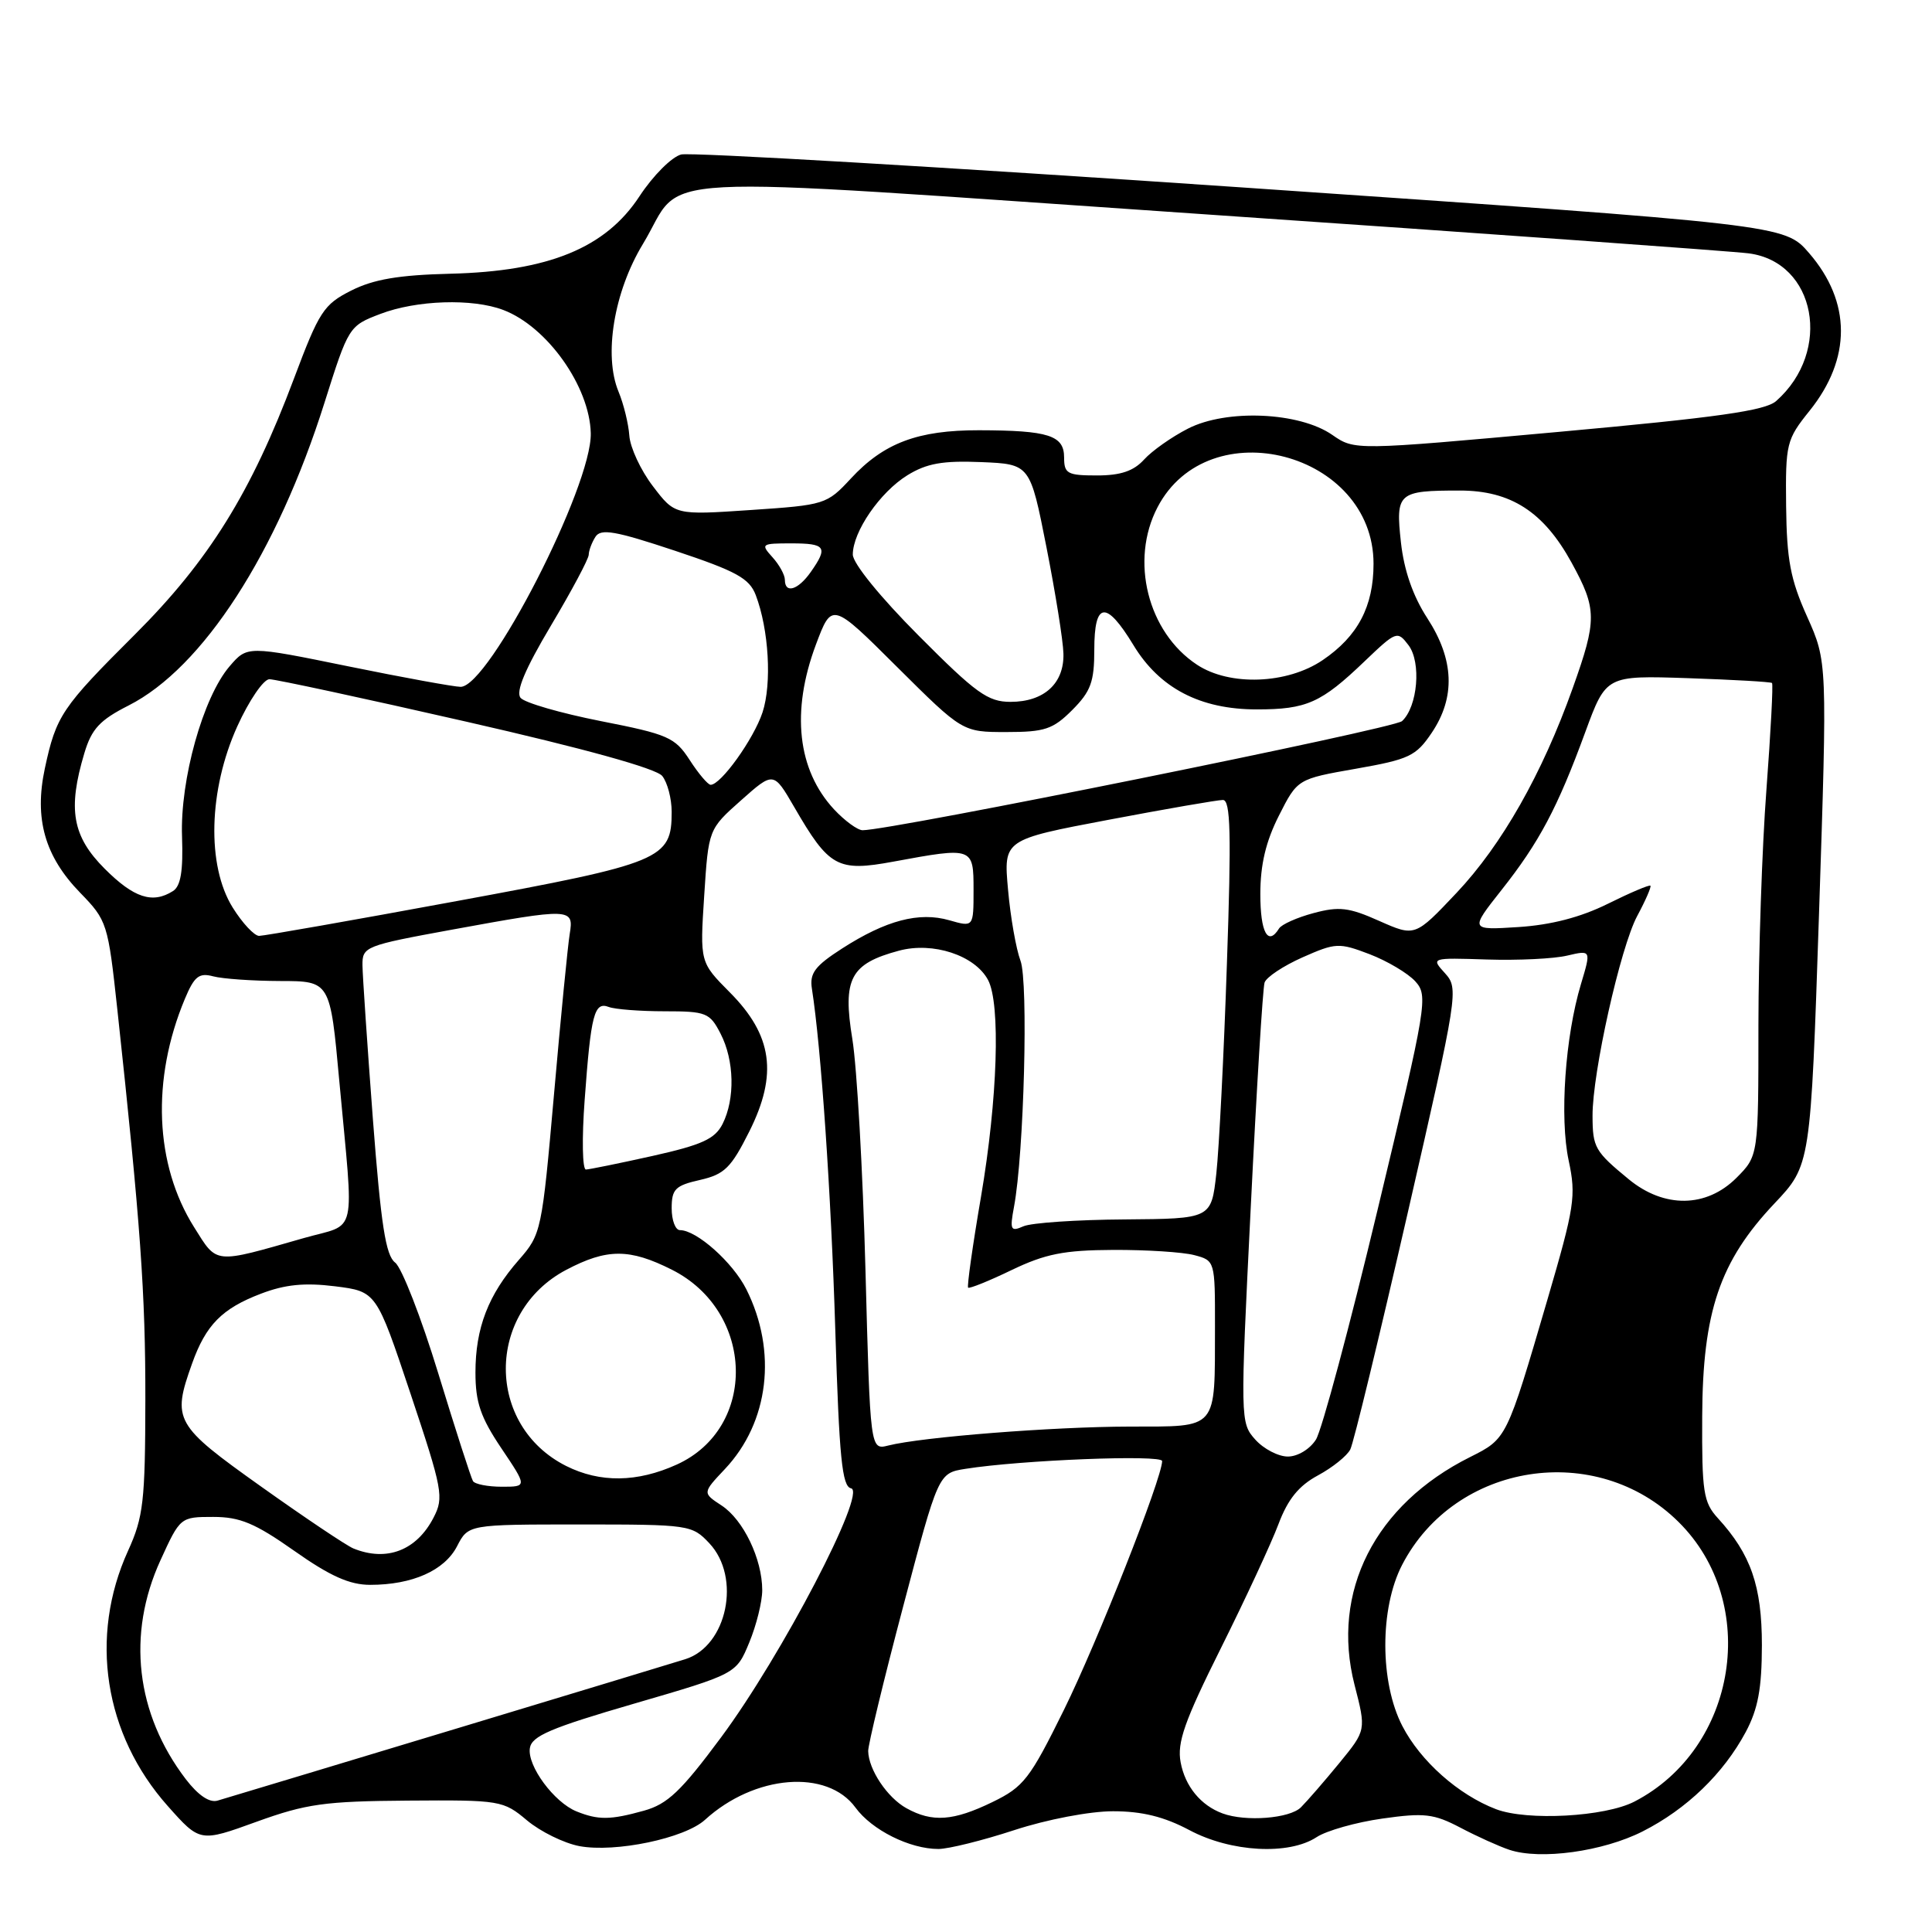<?xml version="1.0" encoding="UTF-8" standalone="no"?>
<!DOCTYPE svg PUBLIC "-//W3C//DTD SVG 1.1//EN" "http://www.w3.org/Graphics/SVG/1.1/DTD/svg11.dtd" >
<svg xmlns="http://www.w3.org/2000/svg" xmlns:xlink="http://www.w3.org/1999/xlink" version="1.1" viewBox="0 0 256 256">
 <g >
 <path fill="currentColor"
d=" M 217.66 242.67 C 223.50 239.71 228.36 235.02 231.32 229.50 C 232.95 226.44 233.45 223.74 233.46 218.00 C 233.46 210.15 232.00 205.95 227.63 201.17 C 225.71 199.07 225.50 197.71 225.55 187.67 C 225.61 173.81 227.88 167.13 235.12 159.47 C 239.92 154.39 239.92 154.39 241.03 121.04 C 242.13 87.69 242.13 87.69 239.45 81.70 C 237.24 76.79 236.75 74.17 236.67 67.07 C 236.58 58.77 236.71 58.25 239.77 54.44 C 245.34 47.51 245.32 40.02 239.71 33.53 C 236.46 29.77 236.46 29.77 164.50 24.83 C 124.92 22.12 91.52 20.16 90.26 20.47 C 89.01 20.79 86.54 23.26 84.74 26.00 C 80.25 32.86 72.70 35.95 59.68 36.27 C 52.82 36.44 49.50 37.01 46.54 38.50 C 42.89 40.34 42.29 41.27 38.96 50.14 C 33.30 65.24 27.68 74.29 17.87 84.08 C 8.17 93.75 7.44 94.83 5.94 101.83 C 4.52 108.48 5.93 113.46 10.61 118.28 C 14.20 121.97 14.31 122.33 15.55 133.78 C 18.62 162.16 19.28 171.41 19.26 185.50 C 19.24 198.94 19.00 201.02 16.97 205.48 C 11.78 216.88 13.79 229.82 22.23 239.31 C 26.50 244.11 26.50 244.11 34.00 241.39 C 40.58 239.01 43.04 238.67 54.05 238.59 C 66.30 238.50 66.69 238.57 69.83 241.21 C 71.61 242.70 74.73 244.23 76.77 244.62 C 81.53 245.51 90.73 243.59 93.42 241.13 C 99.98 235.15 109.61 234.37 113.36 239.52 C 115.53 242.49 120.55 245.00 124.34 245.00 C 125.66 245.00 130.19 243.88 134.40 242.50 C 138.74 241.08 144.41 240.00 147.48 240.00 C 151.33 240.00 154.25 240.72 157.60 242.50 C 163.10 245.43 170.77 245.85 174.46 243.43 C 175.77 242.57 179.69 241.46 183.17 240.97 C 188.73 240.18 189.99 240.33 193.50 242.17 C 195.70 243.33 198.62 244.65 200.00 245.11 C 204.11 246.48 212.40 245.34 217.66 242.67 Z  M 76.39 240.02 C 73.42 238.82 69.85 233.99 70.21 231.64 C 70.45 230.03 72.96 228.96 84.03 225.74 C 97.56 221.80 97.56 221.80 99.28 217.64 C 100.23 215.35 101.00 212.23 101.00 210.71 C 101.00 206.58 98.50 201.38 95.62 199.49 C 93.07 197.82 93.07 197.82 96.05 194.66 C 101.90 188.46 103.02 179.06 98.89 170.83 C 97.10 167.27 92.31 163.00 90.10 163.00 C 89.49 163.00 89.00 161.69 89.00 160.10 C 89.00 157.57 89.47 157.09 92.75 156.35 C 96.00 155.61 96.87 154.75 99.29 149.92 C 103.08 142.35 102.36 137.18 96.71 131.50 C 92.74 127.50 92.74 127.50 93.31 118.69 C 93.88 109.88 93.88 109.88 98.19 106.05 C 102.50 102.22 102.50 102.22 105.24 106.94 C 109.86 114.92 110.97 115.54 118.38 114.17 C 128.95 112.22 129.00 112.24 129.00 117.93 C 129.00 122.86 129.00 122.86 125.79 121.94 C 121.78 120.79 117.41 121.94 111.60 125.67 C 107.99 127.99 107.26 128.95 107.58 131.00 C 108.80 138.79 110.12 158.07 110.68 176.21 C 111.20 193.18 111.58 196.97 112.77 197.21 C 114.92 197.64 103.56 219.41 95.56 230.19 C 90.24 237.36 88.45 239.06 85.31 239.93 C 80.86 241.17 79.27 241.18 76.39 240.02 Z  M 120.11 239.60 C 117.58 238.20 115.09 234.49 115.04 232.03 C 115.02 231.22 117.10 222.60 119.67 212.88 C 124.34 195.20 124.34 195.20 127.92 194.63 C 135.27 193.46 154.00 192.72 153.99 193.60 C 153.96 195.91 145.42 217.55 140.99 226.54 C 136.45 235.74 135.65 236.77 131.49 238.79 C 126.32 241.30 123.54 241.50 120.11 239.60 Z  M 162.00 240.29 C 159.11 239.23 157.03 236.70 156.44 233.51 C 155.95 230.90 156.94 228.08 161.77 218.40 C 165.03 211.86 168.47 204.45 169.41 201.94 C 170.65 198.65 172.09 196.87 174.63 195.50 C 176.56 194.46 178.49 192.91 178.92 192.06 C 179.36 191.20 182.77 177.12 186.52 160.76 C 193.20 131.59 193.30 130.99 191.47 128.96 C 189.60 126.90 189.60 126.90 197.05 127.14 C 201.15 127.27 205.93 127.04 207.67 126.62 C 210.84 125.88 210.84 125.88 209.49 130.38 C 207.39 137.35 206.64 148.10 207.86 153.79 C 208.86 158.47 208.64 159.91 205.05 172.18 C 199.62 190.72 199.67 190.62 194.79 193.07 C 182.18 199.37 176.33 210.92 179.48 223.24 C 181.03 229.26 181.03 229.26 177.47 233.61 C 175.51 236.00 173.22 238.64 172.38 239.48 C 170.90 240.96 165.06 241.42 162.00 240.29 Z  M 198.24 239.73 C 193.26 237.83 188.23 233.37 185.82 228.71 C 182.82 222.92 182.81 213.10 185.79 207.35 C 192.82 193.78 211.52 190.87 222.41 201.66 C 233.26 212.39 230.22 231.66 216.57 238.72 C 212.67 240.74 202.37 241.30 198.24 239.73 Z  M 24.61 235.74 C 17.99 227.06 16.78 216.54 21.26 206.75 C 23.87 201.03 23.91 201.00 28.25 201.00 C 31.80 201.00 33.79 201.83 39.00 205.50 C 43.75 208.85 46.33 210.00 49.05 210.00 C 54.63 210.00 58.89 208.11 60.56 204.89 C 62.05 202.00 62.05 202.00 76.85 202.00 C 91.33 202.00 91.70 202.05 93.99 204.49 C 98.24 209.01 96.36 218.10 90.81 219.85 C 88.15 220.69 35.09 236.73 28.83 238.59 C 27.76 238.91 26.26 237.89 24.61 235.74 Z  M 46.83 205.18 C 45.92 204.81 40.42 201.12 34.63 197.00 C 23.12 188.81 22.77 188.19 25.45 180.68 C 27.28 175.56 29.41 173.39 34.58 171.42 C 37.77 170.20 40.36 169.94 44.39 170.44 C 49.87 171.13 49.87 171.13 54.40 184.68 C 58.65 197.41 58.84 198.41 57.45 201.09 C 55.20 205.45 51.23 206.97 46.83 205.18 Z  M 62.67 196.25 C 62.42 195.84 60.35 189.43 58.08 182.00 C 55.81 174.57 53.23 167.96 52.36 167.30 C 51.11 166.36 50.48 162.30 49.41 148.30 C 48.67 138.51 48.05 129.34 48.03 127.93 C 48.00 125.43 48.33 125.30 59.91 123.18 C 75.67 120.30 76.06 120.31 75.49 123.75 C 75.24 125.26 74.30 134.82 73.41 144.99 C 71.81 163.12 71.72 163.55 68.77 166.92 C 64.70 171.55 63.00 175.96 63.00 181.87 C 63.00 185.83 63.68 187.80 66.43 191.90 C 69.86 197.00 69.86 197.00 66.49 197.00 C 64.64 197.00 62.91 196.66 62.67 196.25 Z  M 75.02 194.25 C 64.36 188.89 64.36 173.91 75.01 168.27 C 80.42 165.42 83.41 165.41 89.04 168.25 C 100.02 173.79 100.40 189.19 89.68 194.06 C 84.44 196.44 79.51 196.50 75.02 194.25 Z  M 166.33 190.75 C 164.34 188.53 164.33 188.17 165.73 160.00 C 166.50 144.32 167.33 130.91 167.56 130.20 C 167.79 129.48 170.06 127.98 172.60 126.85 C 176.99 124.91 177.42 124.89 181.49 126.44 C 183.83 127.34 186.56 128.96 187.54 130.04 C 189.25 131.94 189.08 133.01 182.55 160.25 C 178.83 175.79 175.15 189.51 174.37 190.75 C 173.57 192.02 171.95 193.00 170.65 193.00 C 169.38 193.00 167.44 191.99 166.33 190.75 Z  M 114.68 168.32 C 114.33 155.22 113.55 141.43 112.94 137.68 C 111.63 129.68 112.67 127.70 119.12 125.97 C 123.62 124.76 129.17 126.58 130.92 129.85 C 132.60 133.00 132.19 145.66 129.99 158.56 C 128.88 165.02 128.12 170.45 128.28 170.62 C 128.45 170.78 131.04 169.74 134.04 168.29 C 138.50 166.15 140.97 165.65 147.50 165.62 C 151.90 165.60 156.74 165.91 158.25 166.31 C 160.99 167.03 161.00 167.08 160.99 175.77 C 160.96 189.66 161.53 189.00 149.63 189.03 C 139.49 189.05 122.18 190.41 117.70 191.54 C 115.31 192.14 115.31 192.14 114.68 168.32 Z  M 25.72 162.61 C 20.50 154.31 20.04 143.02 24.49 132.37 C 25.75 129.36 26.37 128.87 28.25 129.37 C 29.49 129.70 33.48 129.98 37.13 129.99 C 43.75 130.00 43.75 130.00 44.96 143.25 C 46.91 164.42 47.45 162.00 40.26 164.05 C 28.24 167.49 28.82 167.55 25.72 162.61 Z  M 134.36 159.91 C 135.69 152.84 136.28 130.10 135.22 127.30 C 134.64 125.76 133.89 121.52 133.57 117.88 C 132.97 111.26 132.97 111.26 146.87 108.63 C 154.52 107.18 161.34 106.00 162.04 106.00 C 163.06 106.00 163.17 110.43 162.57 127.75 C 162.17 139.71 161.53 152.20 161.17 155.50 C 160.50 161.49 160.50 161.49 149.00 161.58 C 142.68 161.62 136.65 162.03 135.61 162.49 C 133.91 163.24 133.79 162.98 134.36 159.91 Z  M 215.83 156.27 C 211.33 152.57 211.03 152.05 211.02 147.86 C 210.99 142.17 214.71 125.53 216.94 121.37 C 218.05 119.31 218.83 117.50 218.69 117.36 C 218.55 117.21 216.00 118.29 213.04 119.76 C 209.43 121.55 205.52 122.56 201.20 122.84 C 194.76 123.25 194.76 123.25 198.95 117.94 C 203.95 111.62 206.38 107.05 210.06 97.00 C 212.82 89.50 212.82 89.50 223.66 89.86 C 229.62 90.06 234.64 90.35 234.80 90.50 C 234.97 90.65 234.63 97.01 234.06 104.64 C 233.48 112.26 233.01 126.30 233.00 135.83 C 233.00 153.15 233.00 153.15 230.08 156.08 C 226.10 160.05 220.52 160.12 215.83 156.27 Z  M 77.47 145.75 C 78.30 134.37 78.74 132.69 80.67 133.43 C 81.49 133.74 84.82 134.00 88.06 134.00 C 93.57 134.00 94.05 134.19 95.47 136.95 C 97.31 140.50 97.42 145.61 95.74 148.94 C 94.73 150.92 93.02 151.70 86.50 153.16 C 82.10 154.14 78.11 154.95 77.64 154.97 C 77.17 154.99 77.09 150.84 77.47 145.75 Z  M 30.83 120.25 C 27.37 114.69 27.63 104.68 31.44 96.25 C 33.00 92.81 34.92 90.00 35.70 90.00 C 36.48 90.00 48.24 92.53 61.81 95.63 C 77.44 99.19 86.96 101.83 87.75 102.82 C 88.44 103.68 89.00 105.82 89.00 107.58 C 89.00 113.86 87.74 114.38 60.50 119.40 C 46.75 121.94 34.97 124.01 34.33 124.01 C 33.69 124.00 32.11 122.31 30.83 120.25 Z  M 167.00 118.47 C 167.00 114.57 167.73 111.50 169.46 108.08 C 171.92 103.22 171.92 103.22 179.67 101.86 C 186.72 100.62 187.63 100.19 189.71 97.10 C 192.88 92.39 192.69 87.40 189.13 81.92 C 187.23 79.00 186.04 75.59 185.63 71.86 C 184.91 65.29 185.24 65.00 193.43 65.00 C 200.18 65.00 204.54 67.81 208.23 74.53 C 211.62 80.71 211.63 82.11 208.39 91.19 C 204.34 102.55 199.01 111.94 193.00 118.31 C 187.50 124.13 187.50 124.13 182.76 122.03 C 178.74 120.23 177.43 120.08 174.05 120.99 C 171.87 121.57 169.81 122.49 169.48 123.03 C 168.01 125.41 167.00 123.56 167.00 118.47 Z  M 13.88 115.12 C 9.58 110.82 8.95 107.23 11.18 99.79 C 12.14 96.58 13.23 95.41 17.04 93.48 C 26.87 88.50 36.71 73.28 43.00 53.35 C 46.18 43.28 46.24 43.18 50.39 41.60 C 55.20 39.76 62.60 39.52 66.68 41.07 C 72.50 43.27 78.14 51.22 78.28 57.41 C 78.44 64.42 64.80 90.99 61.04 91.01 C 60.19 91.01 53.49 89.79 46.14 88.29 C 32.77 85.56 32.77 85.56 30.42 88.29 C 26.91 92.38 23.85 103.31 24.12 110.84 C 24.28 115.41 23.95 117.42 22.92 118.07 C 20.21 119.79 17.74 118.98 13.88 115.12 Z  M 110.52 107.25 C 105.66 102.02 104.80 94.27 108.11 85.42 C 110.23 79.77 110.23 79.77 118.88 88.39 C 127.54 97.00 127.54 97.00 133.35 97.00 C 138.43 97.00 139.52 96.64 142.08 94.08 C 144.54 91.61 145.00 90.35 145.00 86.08 C 145.00 79.70 146.56 79.51 150.18 85.47 C 153.64 91.19 159.03 94.00 166.53 94.00 C 173.14 94.00 175.06 93.14 180.81 87.63 C 185.03 83.60 185.16 83.55 186.64 85.50 C 188.35 87.77 187.85 93.63 185.78 95.55 C 184.71 96.55 118.04 110.03 114.29 110.01 C 113.63 110.00 111.93 108.76 110.52 107.25 Z  M 91.39 100.71 C 89.44 97.70 88.53 97.30 79.61 95.55 C 74.30 94.50 69.51 93.12 68.98 92.47 C 68.31 91.67 69.56 88.68 73.00 82.90 C 75.75 78.28 78.01 74.05 78.01 73.50 C 78.02 72.95 78.42 71.88 78.90 71.13 C 79.61 70.01 81.52 70.34 89.45 72.98 C 97.58 75.69 99.29 76.63 100.14 78.85 C 101.88 83.42 102.29 90.58 101.04 94.39 C 99.87 97.93 95.51 104.01 94.16 103.99 C 93.80 103.98 92.55 102.51 91.39 100.71 Z  M 121.73 84.23 C 116.63 79.11 113.00 74.64 113.00 73.48 C 113.01 70.44 116.61 65.21 120.24 62.97 C 122.79 61.40 124.91 61.02 130.00 61.23 C 136.49 61.50 136.49 61.50 138.66 72.50 C 139.85 78.55 140.87 84.89 140.91 86.60 C 141.02 90.55 138.35 93.00 133.90 93.00 C 130.90 93.00 129.33 91.87 121.73 84.23 Z  M 158.61 88.08 C 152.07 83.77 149.69 74.26 153.38 67.21 C 160.17 54.21 182.00 59.93 182.00 74.70 C 182.00 80.36 179.92 84.31 175.26 87.47 C 170.56 90.66 162.94 90.94 158.61 88.08 Z  M 104.00 76.83 C 104.00 76.18 103.26 74.83 102.35 73.83 C 100.77 72.08 100.88 72.00 104.85 72.00 C 109.42 72.00 109.75 72.49 107.44 75.78 C 105.76 78.18 104.00 78.72 104.00 76.83 Z  M 86.51 64.42 C 84.90 62.32 83.50 59.30 83.39 57.73 C 83.28 56.16 82.64 53.54 81.96 51.90 C 79.96 47.09 81.35 38.66 85.19 32.33 C 90.99 22.75 83.08 23.17 159.70 28.40 C 196.99 30.95 229.39 33.28 231.70 33.57 C 240.62 34.71 242.83 46.54 235.35 53.14 C 233.91 54.42 227.54 55.32 206.50 57.23 C 179.50 59.68 179.50 59.68 176.54 57.63 C 172.19 54.60 162.54 54.17 157.42 56.79 C 155.26 57.89 152.64 59.74 151.60 60.89 C 150.21 62.42 148.49 63.00 145.35 63.00 C 141.43 63.00 141.00 62.76 141.00 60.62 C 141.00 57.69 138.95 57.03 129.72 57.01 C 121.61 57.00 117.11 58.69 112.74 63.41 C 109.56 66.84 109.30 66.92 99.47 67.58 C 89.43 68.26 89.43 68.26 86.51 64.42 Z "/>
</g>
</svg>